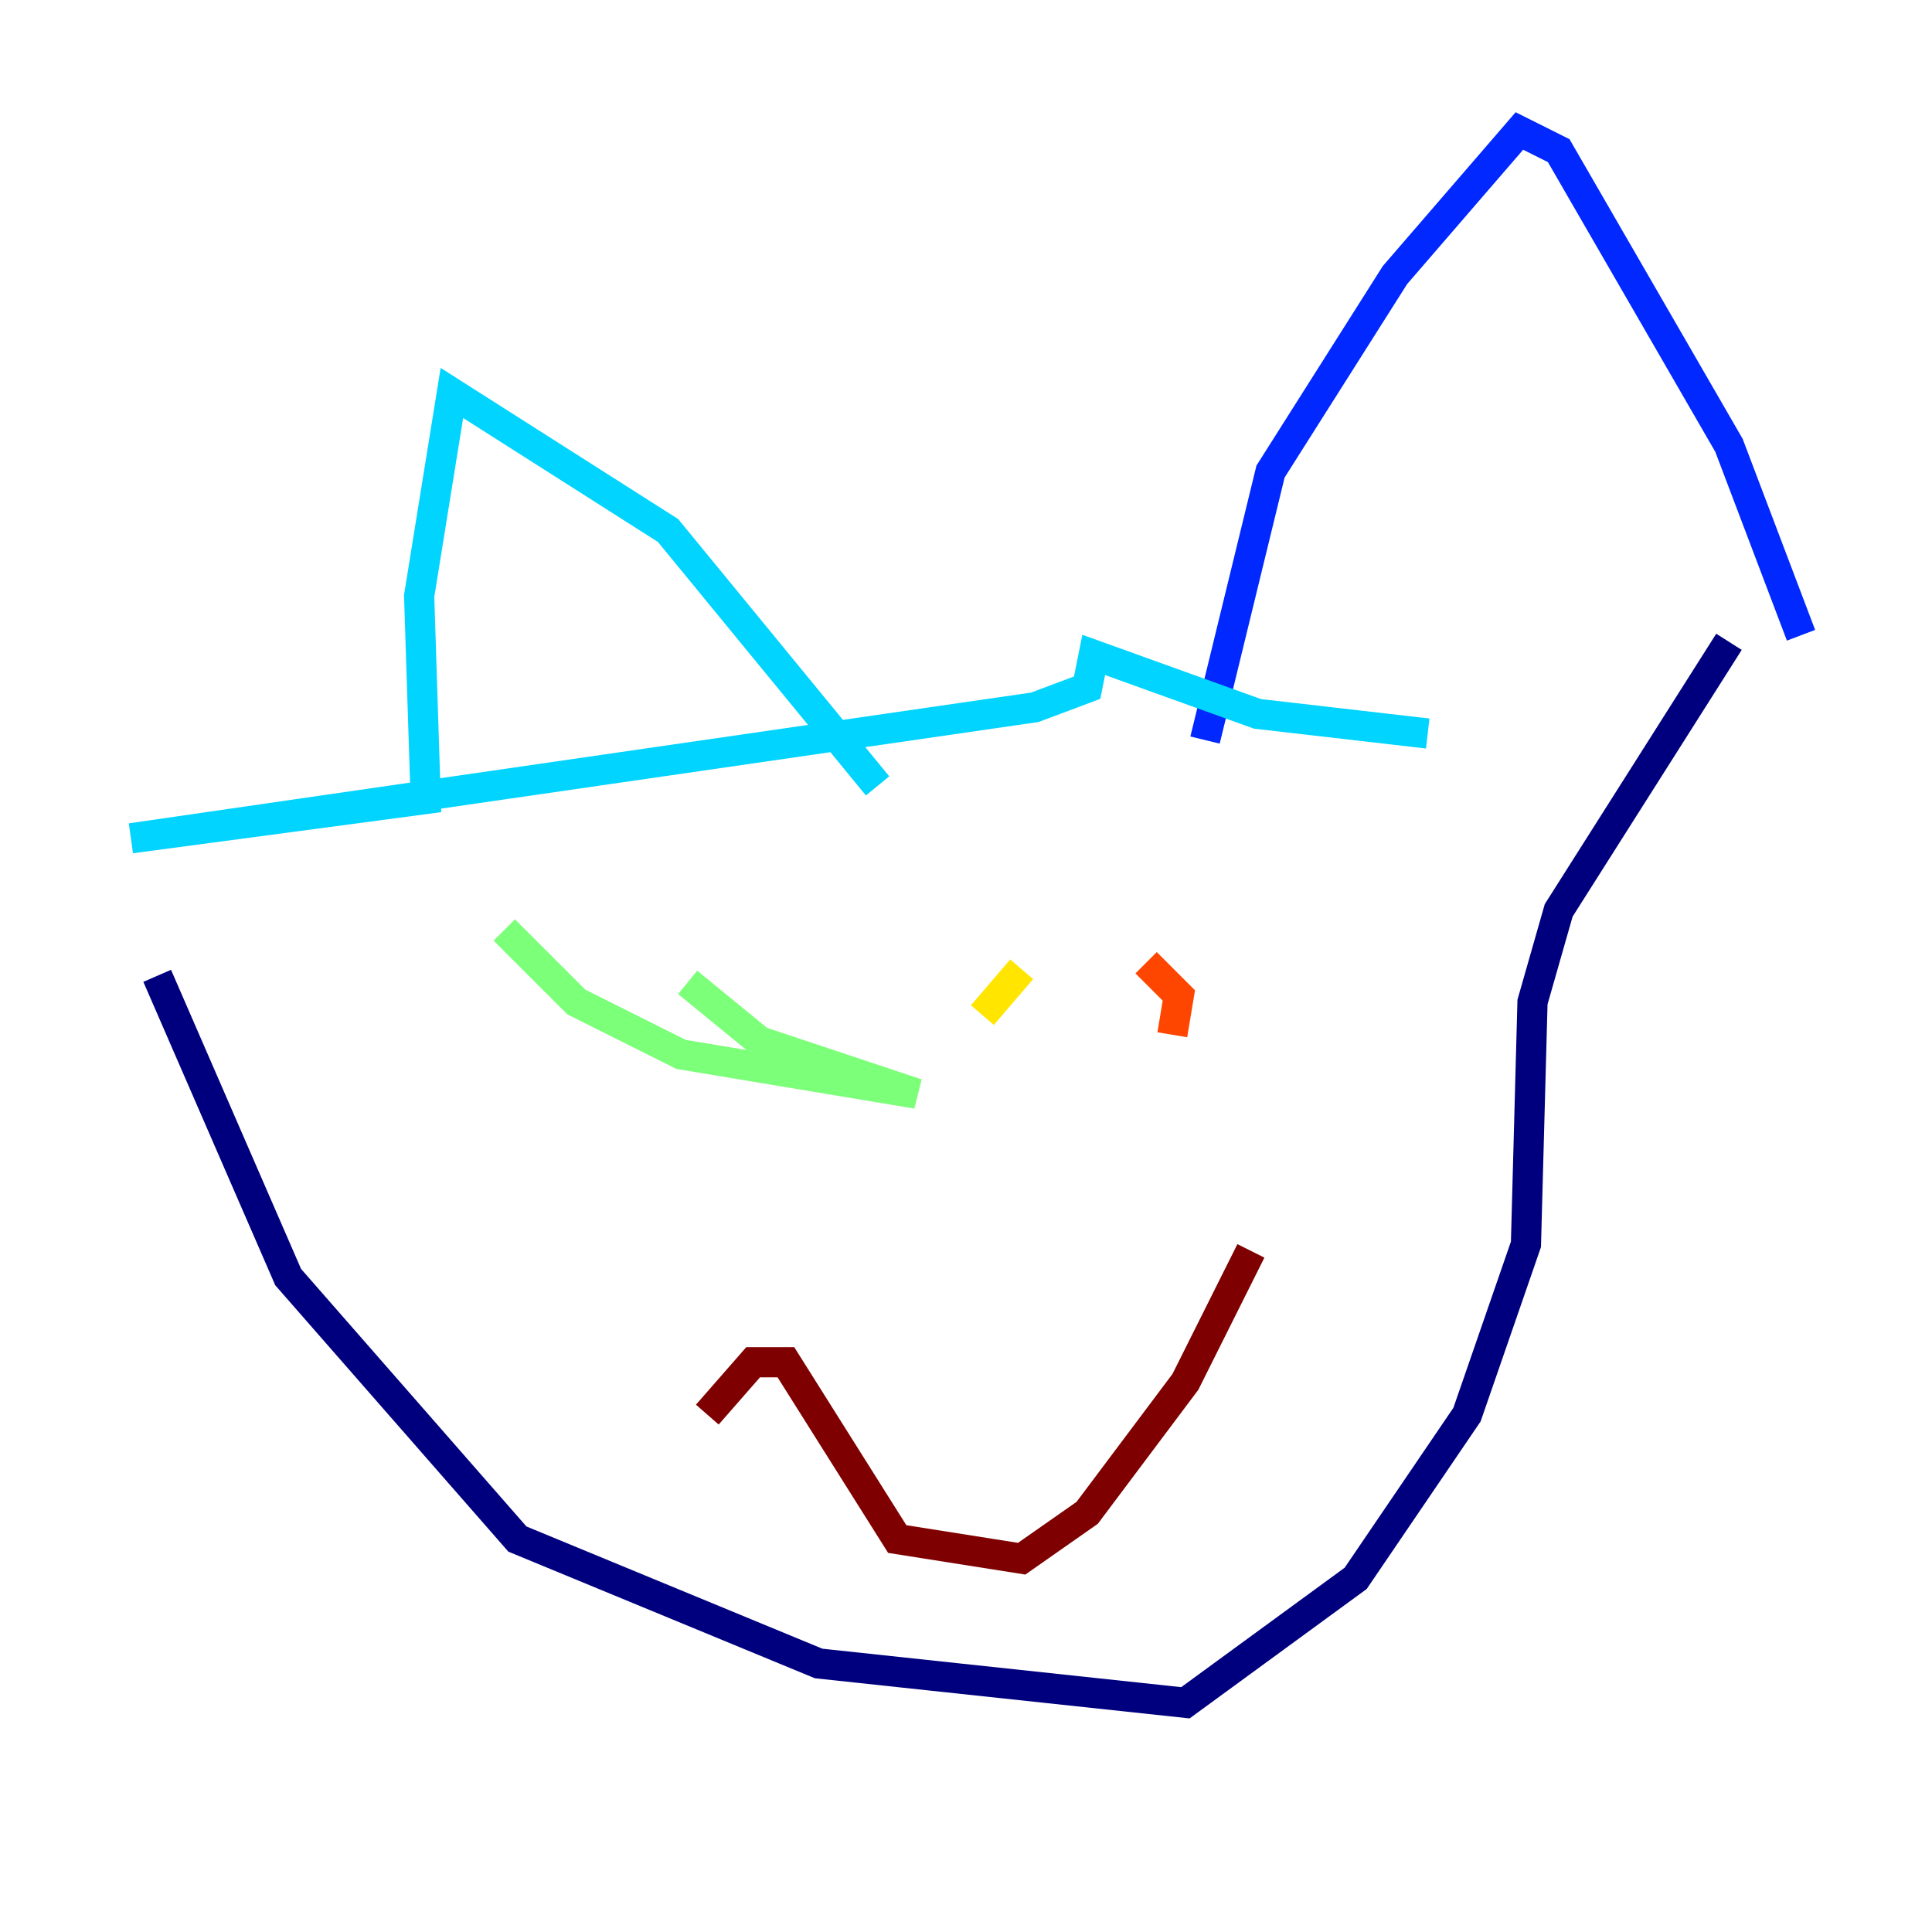 <?xml version="1.0" encoding="utf-8" ?>
<svg baseProfile="tiny" height="128" version="1.2" viewBox="0,0,128,128" width="128" xmlns="http://www.w3.org/2000/svg" xmlns:ev="http://www.w3.org/2001/xml-events" xmlns:xlink="http://www.w3.org/1999/xlink"><defs /><polyline fill="none" points="10.414,64.651 19.091,84.61 34.278,101.966 54.237,110.21 78.536,112.814 89.817,104.57 97.193,93.722 101.098,82.441 101.532,66.386 103.268,60.312 114.549,42.522" stroke="#00007f" stroke-width="2" /><polyline fill="none" points="79.837,49.031 84.176,31.241 92.42,18.224 100.664,8.678 103.268,9.98 114.549,29.505 119.322,42.088" stroke="#0028ff" stroke-width="2" /><polyline fill="none" points="58.142,52.068 44.258,35.146 29.939,26.034 27.77,39.485 28.203,52.936 8.678,55.539 68.556,46.861 72.027,45.559 72.461,43.39 83.308,47.295 94.59,48.597" stroke="#00d4ff" stroke-width="2" /><polyline fill="none" points="33.41,61.614 38.183,66.386 45.125,69.858 60.746,72.461 50.332,68.99 45.559,65.085" stroke="#7cff79" stroke-width="2" /><polyline fill="none" points="65.085,67.254 67.688,64.217" stroke="#ffe500" stroke-width="2" /><polyline fill="none" points="75.932,63.783 78.102,65.953 77.668,68.556" stroke="#ff4600" stroke-width="2" /><polyline fill="none" points="46.861,93.722 49.898,90.251 52.068,90.251 59.444,101.966 67.688,103.268 72.027,100.231 78.536,91.552 82.875,82.875" stroke="#7f0000" stroke-width="2" /></svg>